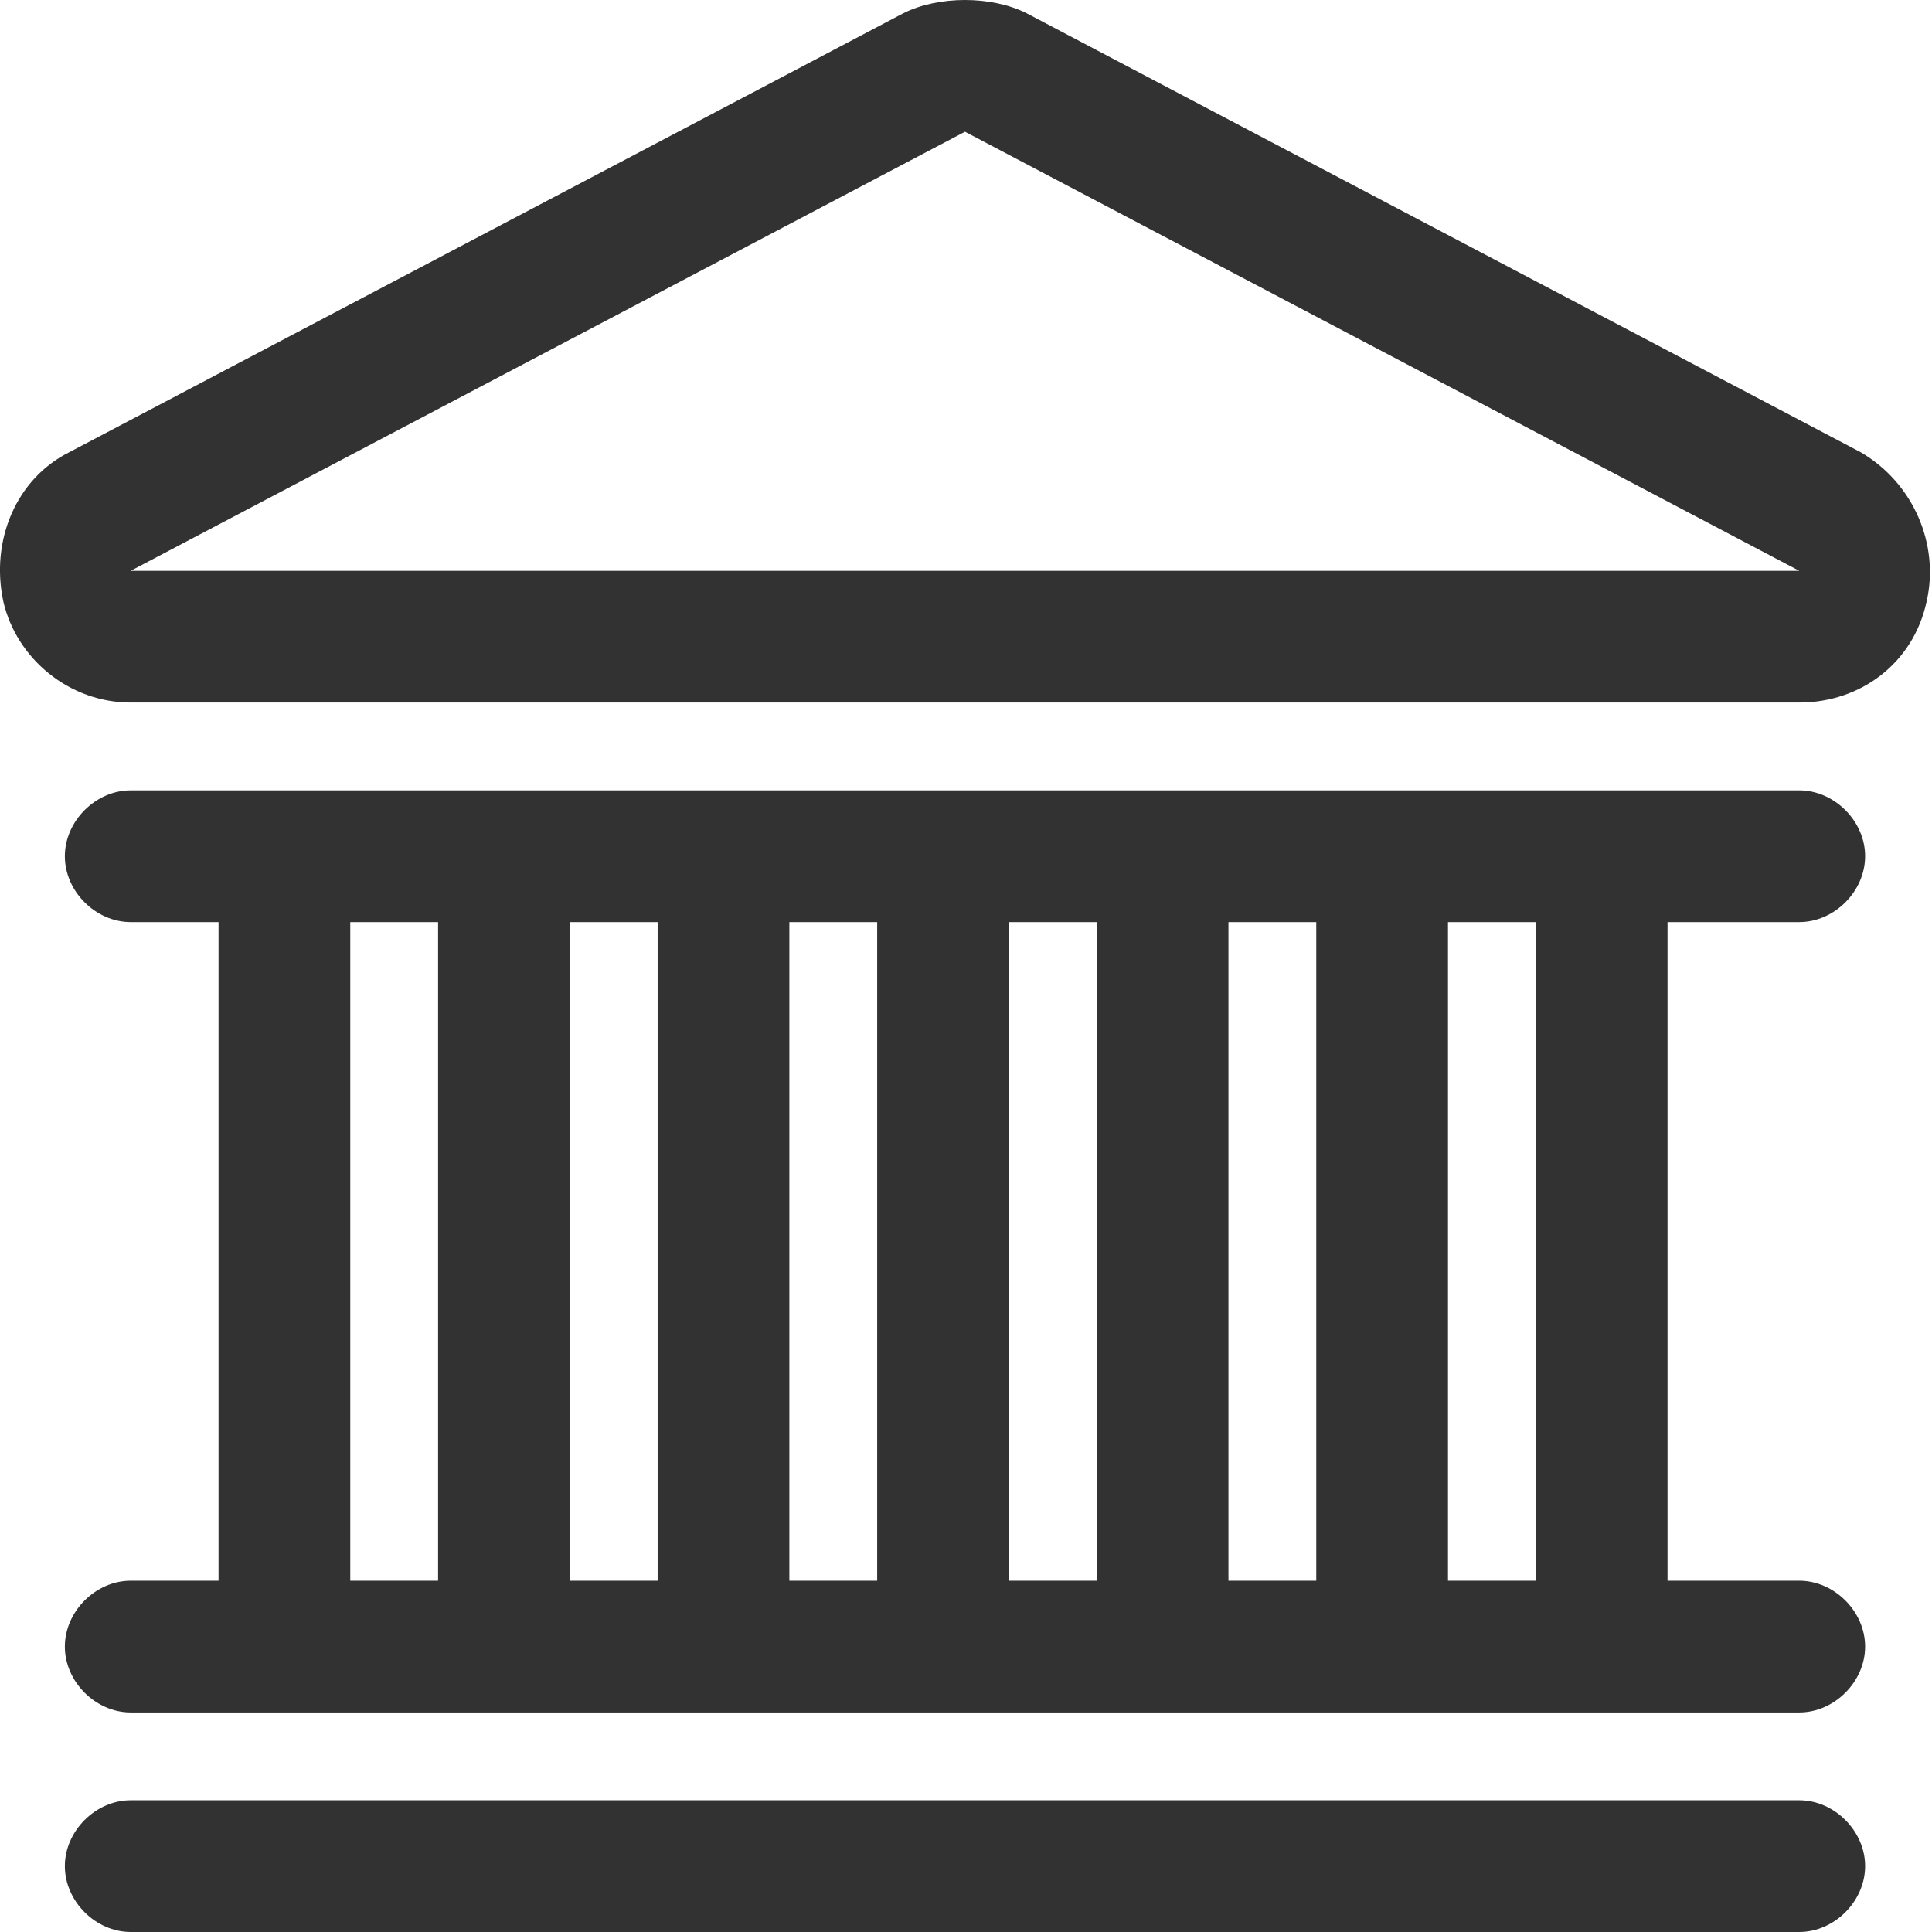 <svg width="44" height="44" viewBox="0 0 44 44" fill="none" xmlns="http://www.w3.org/2000/svg">
<path d="M42.377 10.3L23.377 0.3C22.977 0.1 22.477 0 21.977 0C21.477 0 20.976 0.1 20.576 0.3L1.576 10.3C0.376 10.9 -0.224 12.3 0.076 13.7C0.376 15 1.576 16 2.976 16H40.977C42.377 16 43.577 15.1 43.877 13.7C44.176 12.4 43.577 11 42.377 10.3ZM2.976 13L21.977 3L40.977 13H2.976Z" fill="#333233"/>
<path d="M40.977 41H2.977C2.177 41 1.477 41.7 1.477 42.5C1.477 43.3 2.177 44 2.977 44H40.977C41.777 44 42.477 43.3 42.477 42.5C42.477 41.7 41.777 41 40.977 41Z" fill="#333233"/>
<path d="M40.977 21C41.777 21 42.477 20.3 42.477 19.5C42.477 18.7 41.777 18 40.977 18H2.977C2.177 18 1.477 18.7 1.477 19.5C1.477 20.3 2.177 21 2.977 21H4.977V36H2.977C2.177 36 1.477 36.7 1.477 37.5C1.477 38.3 2.177 39 2.977 39H40.977C41.777 39 42.477 38.3 42.477 37.5C42.477 36.7 41.777 36 40.977 36H37.977V21H40.977ZM17.977 21H19.977V36H17.977V21ZM14.977 36H12.977V21H14.977V36ZM22.977 21H24.977V36H22.977V21ZM27.977 21H29.977V36H27.977V21ZM7.977 21H9.977V36H7.977V21ZM34.977 36H32.977V21H34.977V36Z" fill="#333233"/>
</svg>
